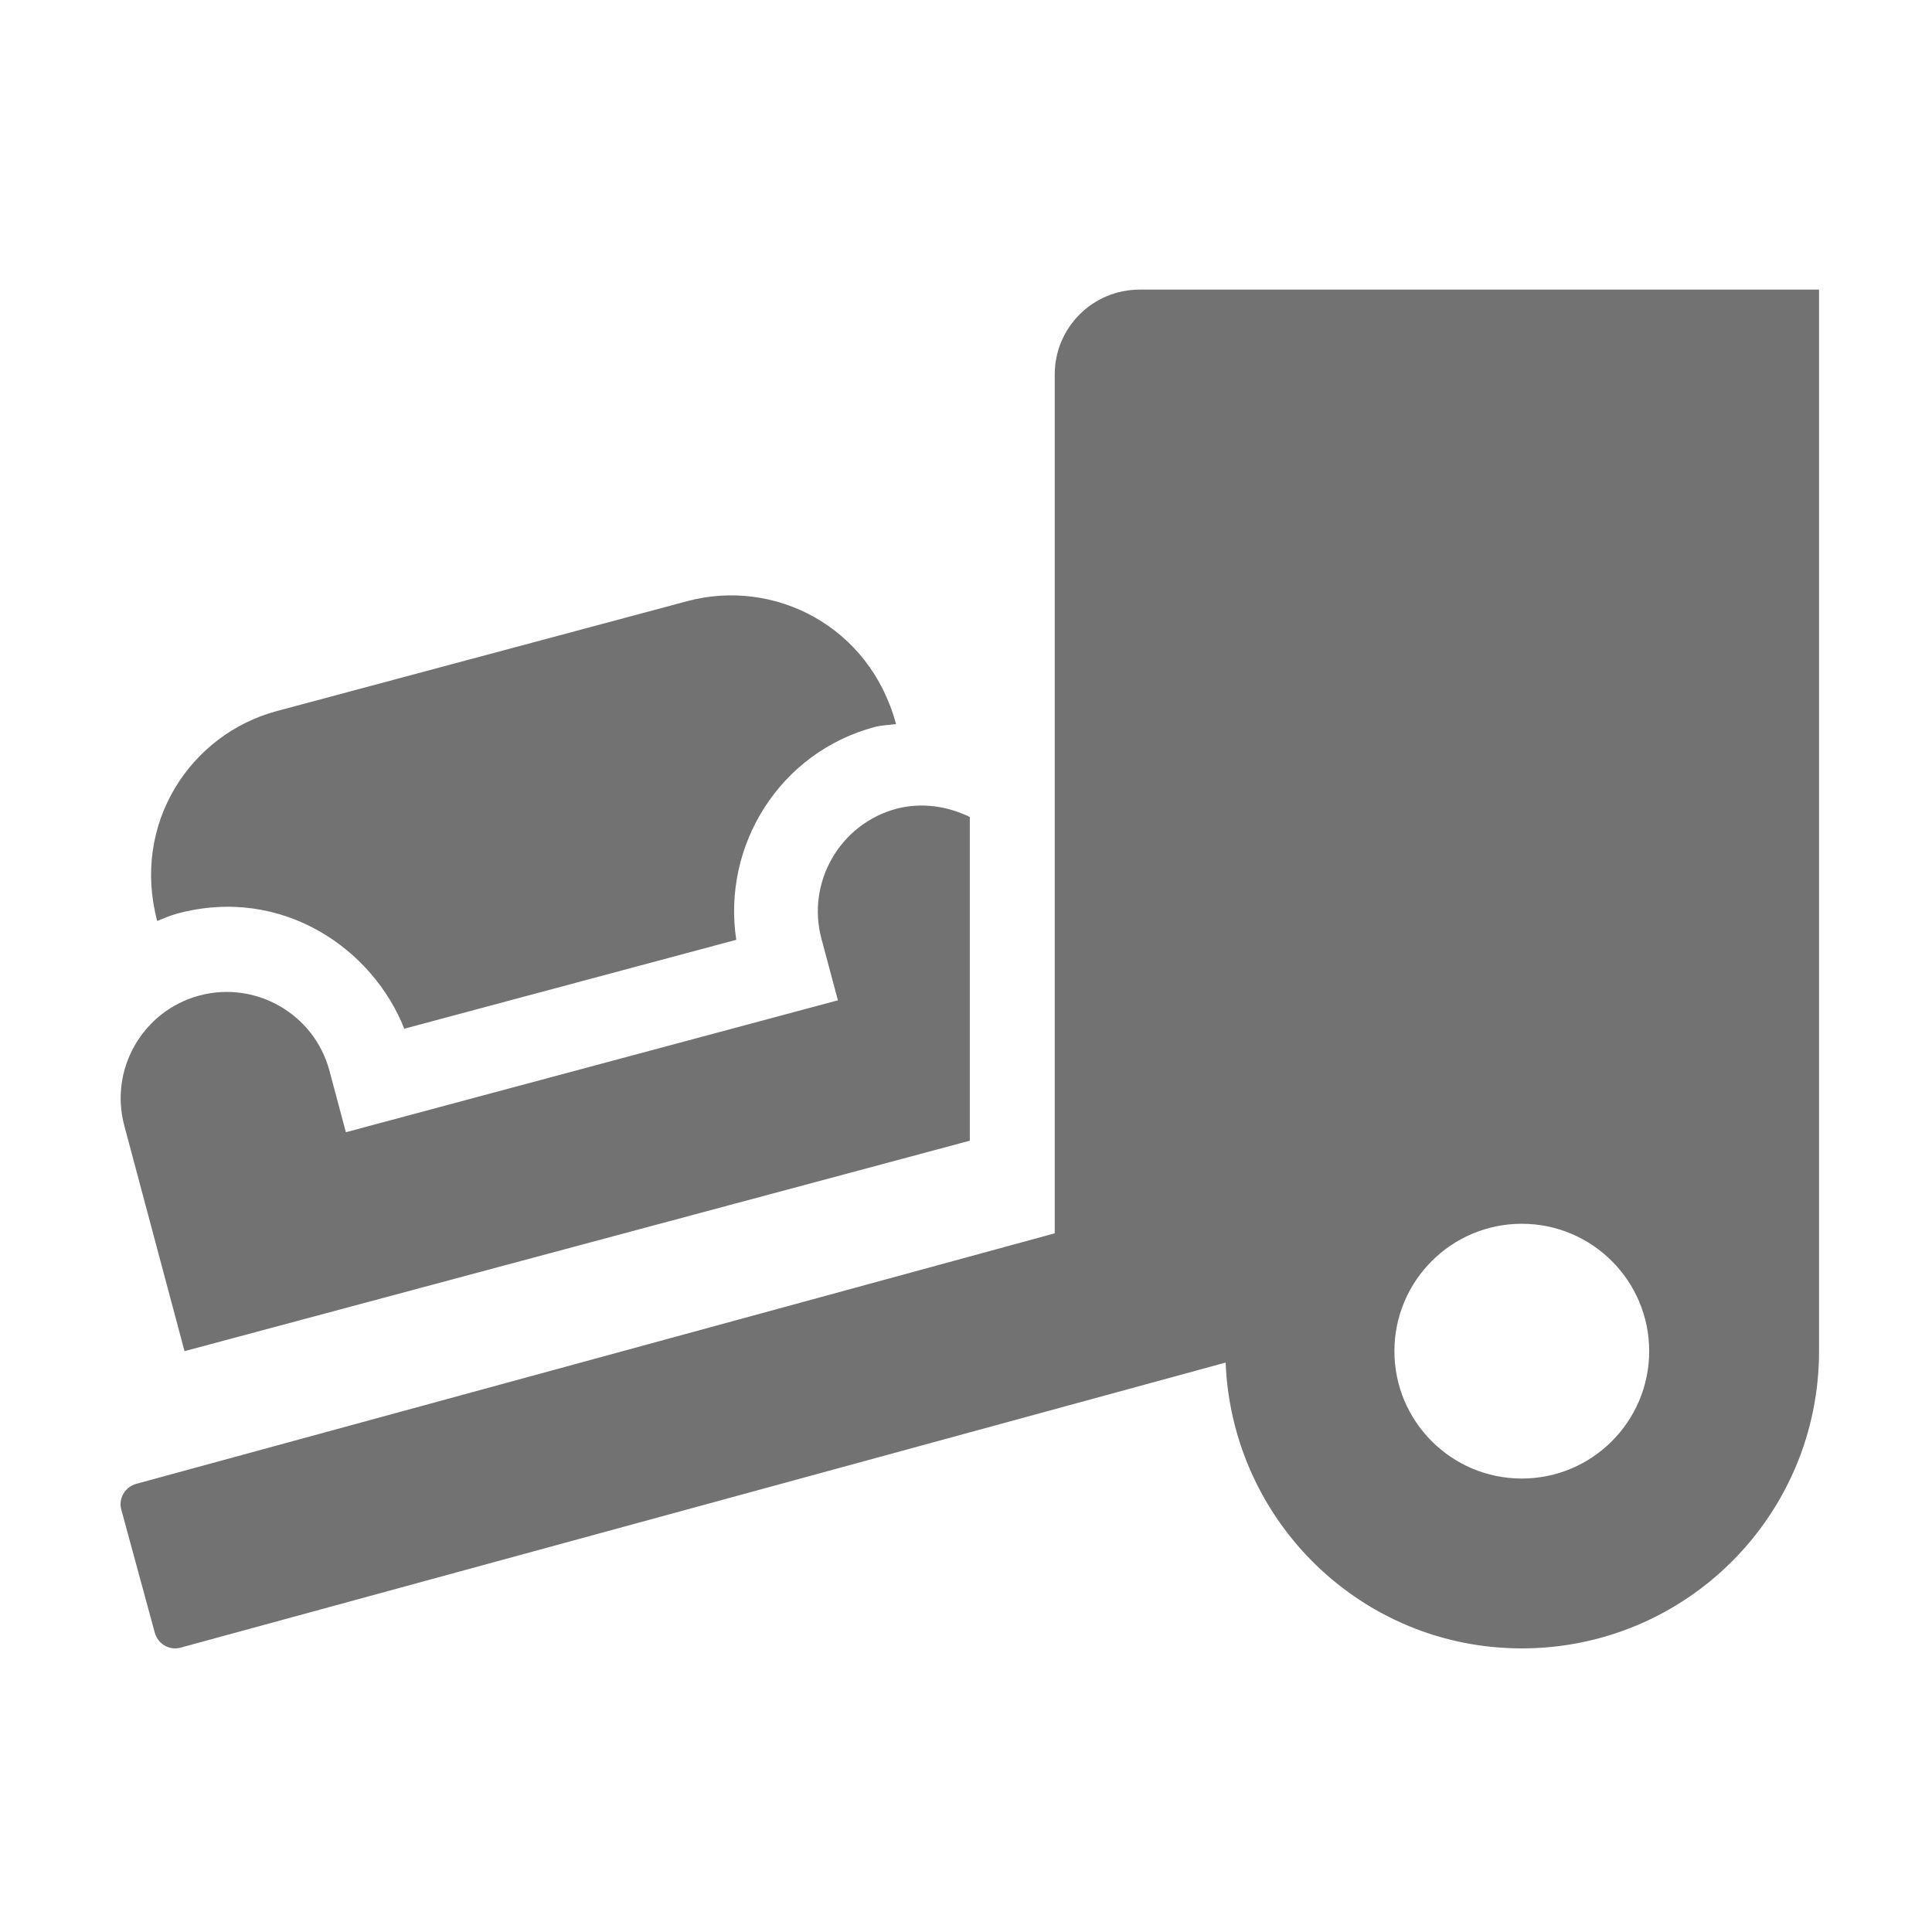 ﻿<?xml version='1.0' encoding='UTF-8'?>
<svg viewBox="-1.997 -4.797 32 31.997" xmlns="http://www.w3.org/2000/svg">
  <g transform="matrix(0.999, 0, 0, 0.999, 0, 0)">
    <g transform="matrix(0.044, 0, 0, 0.044, 0, 0)">
      <path d="M24.1, 400L320, 320.7L320, 198.7C311.7, 194.7 302, 193.1 292.4, 195.6C271.1, 201.3 258.4, 223.3 264.1, 244.6L270.3, 267.8L84.9, 317.5L78.7, 294.3C73, 273 51, 260.3 29.7, 266C8.4, 271.7 -4.3, 293.7 1.4, 315L24.1, 400zM21.4, 235.1C61, 224.5 95.1, 248.5 106.9, 278.5L232, 245C226.6, 209.3 248.5, 174.3 284.2, 164.8C286.8, 164.1 289.5, 164.1 292.2, 163.7C282.3, 126.8 246.3, 108.6 213.5, 117.4L58.9, 158.8C26.1, 167.6 4.1, 201.4 13.8, 237.9C16.3, 236.9 18.8, 235.8 21.4, 235.1zM384, 0C366.3, 0 352, 14.3 352, 32L352, 355.6L5.9, 450C1.6, 451.2 -0.9, 455.6 0.3, 459.8L12.9, 506.1C14.1, 510.4 18.5, 512.9 22.7, 511.7L416.4, 404.3C418.8, 464.1 467.6, 512 528, 512C589.9, 512 640, 461.9 640, 400L640, 0L384, 0zM528, 448C501.5, 448 480, 426.5 480, 400C480, 373.5 501.5, 352 528, 352C554.5, 352 576, 373.5 576, 400C576, 426.5 554.5, 448 528, 448z" fill="#727272" fill-opacity="1" class="Black" />
    </g>
  </g>
</svg>
